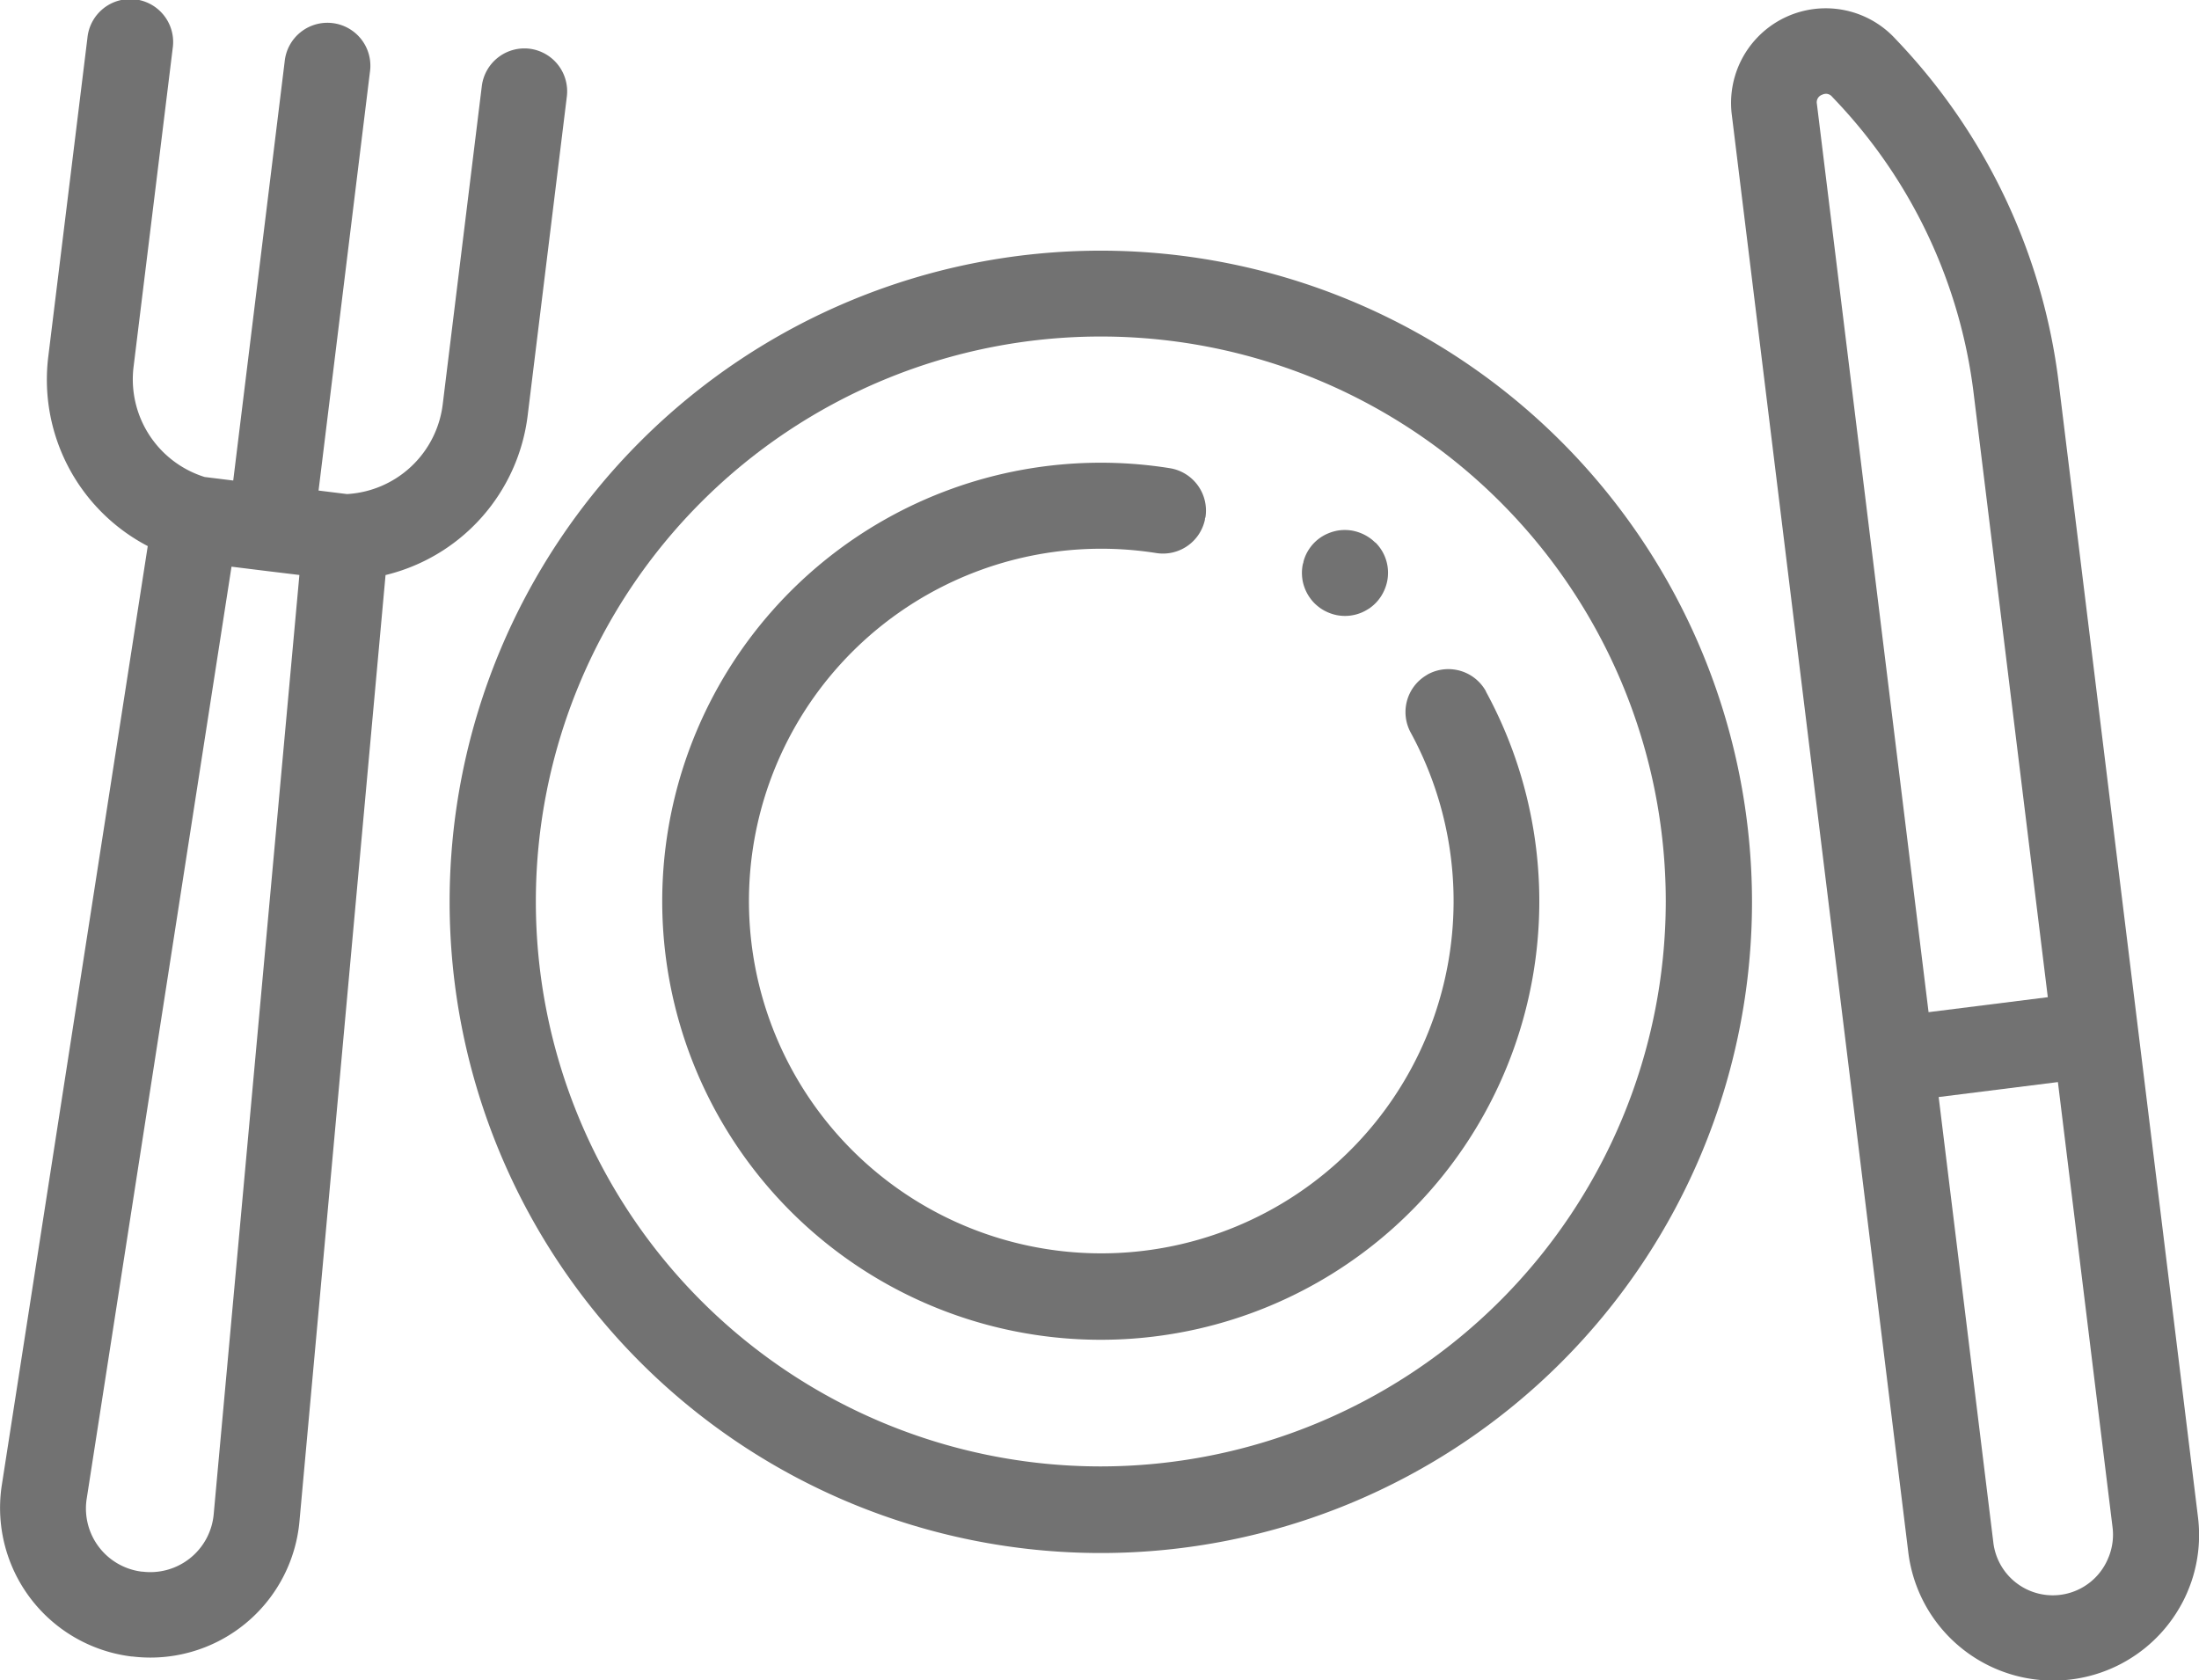 <svg xmlns="http://www.w3.org/2000/svg" width="29.379" height="22.45" viewBox="0 0 29.379 22.45">
  <g id="restaurant_2_" data-name="restaurant (2)" transform="translate(0 0)">
    <g id="Grupo_737" data-name="Grupo 737" transform="translate(6.012 3.349)">
      <g id="Grupo_736" data-name="Grupo 736" transform="translate(0 0)">
        <path id="Caminho_1353" data-name="Caminho 1353" d="M113.461,118.741a8.7,8.7,0,1,0,8.7,8.7A8.705,8.705,0,0,0,113.461,118.741Zm0,16.243a7.548,7.548,0,1,1,7.548-7.548A7.556,7.556,0,0,1,113.461,134.984Z" transform="translate(-104.766 -118.741)" fill="#727272"/>
      </g>
    </g>
    <g id="Grupo_739" data-name="Grupo 739" transform="translate(8.846 6.183)">
      <g id="Grupo_738" data-name="Grupo 738" transform="translate(0 0)">
        <path id="Caminho_1354" data-name="Caminho 1354" d="M165.168,171.192a.574.574,0,0,0-.779-.229l-.027.017a.573.573,0,0,0-.2.762,4.707,4.707,0,1,1-3.4-2.4.573.573,0,0,0,.65-.446c0-.01,0-.02.007-.031a.574.574,0,0,0-.477-.657,5.859,5.859,0,1,0,4.224,2.984Z" transform="translate(-154.16 -168.136)" fill="#727272"/>
      </g>
    </g>
    <g id="Grupo_741" data-name="Grupo 741" transform="translate(17.394 7.081)">
      <g id="Grupo_740" data-name="Grupo 740" transform="translate(0 0)">
        <path id="Caminho_1355" data-name="Caminho 1355" d="M304.1,183.955a.54.54,0,0,0-.087-.071.565.565,0,0,0-.1-.053.582.582,0,0,0-.107-.033.569.569,0,0,0-.224,0,.593.593,0,0,0-.107.033.563.563,0,0,0-.258.211.553.553,0,0,0-.075.166c0,.013-.007.027-.01.04a.574.574,0,0,0-.011.112.582.582,0,0,0,.011.113.594.594,0,0,0,.033.107.583.583,0,0,0,.124.186.622.622,0,0,0,.088.072.575.575,0,0,0,.1.053.592.592,0,0,0,.107.033.571.571,0,0,0,.332-.033.564.564,0,0,0,.086-.045l.014-.008a.578.578,0,0,0,.087-.072.55.55,0,0,0,.071-.087.576.576,0,0,0,.053-.1.6.6,0,0,0,.033-.107.57.57,0,0,0-.157-.518Z" transform="translate(-303.121 -183.787)" fill="#727272"/>
      </g>
    </g>
    <g id="Grupo_743" data-name="Grupo 743" transform="translate(23.124 0.101)">
      <g id="Grupo_742" data-name="Grupo 742" transform="translate(0 0)">
        <path id="Caminho_1356" data-name="Caminho 1356" d="M409.229,82.3l-1.861-15.157a8.044,8.044,0,0,0-2.146-4.553l-.05-.053A1.265,1.265,0,0,0,403,63.558l2.359,19.214q.011.093.031.182a1.95,1.95,0,0,0,3.6.547q.047-.081.085-.167t.069-.176A1.938,1.938,0,0,0,409.229,82.3Zm-5.091-18.878a.106.106,0,0,1,.067-.121.13.13,0,0,1,.056-.014.108.108,0,0,1,.08.039l.05.053a6.894,6.894,0,0,1,1.84,3.9l.992,8.078-1.593.2Zm3.9,19.409a.8.8,0,0,1-1.544-.2l-.729-5.94,1.593-.2.729,5.94A.8.8,0,0,1,408.04,82.827Z" transform="translate(-402.988 -62.135)" fill="#727272"/>
      </g>
    </g>
    <g id="Grupo_745" data-name="Grupo 745" transform="translate(0 0)">
      <g id="Grupo_744" data-name="Grupo 744" transform="translate(0 0)">
        <path id="Caminho_1357" data-name="Caminho 1357" d="M7.076,61.031a.574.574,0,0,0-.639.5l-.522,4.25a1.367,1.367,0,0,1-1.279,1.2l-.38-.047.686-5.59a.574.574,0,1,0-1.139-.14L3.116,66.8l-.381-.047a1.367,1.367,0,0,1-.95-1.476l.522-4.25a.574.574,0,1,0-1.139-.14l-.522,4.25a2.508,2.508,0,0,0,1.328,2.539L.022,80.236v0a2,2,0,0,0,1.733,2.275h.01a2.036,2.036,0,0,0,.248.015A2,2,0,0,0,4,80.715L5.151,68.063a2.508,2.508,0,0,0,1.9-2.142l.522-4.25A.574.574,0,0,0,7.076,61.031ZM2.855,80.611a.85.85,0,0,1-.95.767h-.01a.85.85,0,0,1-.738-.966L3.093,67.951l.453.056h0L4,68.062Z" transform="translate(0 -60.38)" fill="#727272"/>
      </g>
    </g>
  </g>
</svg>
